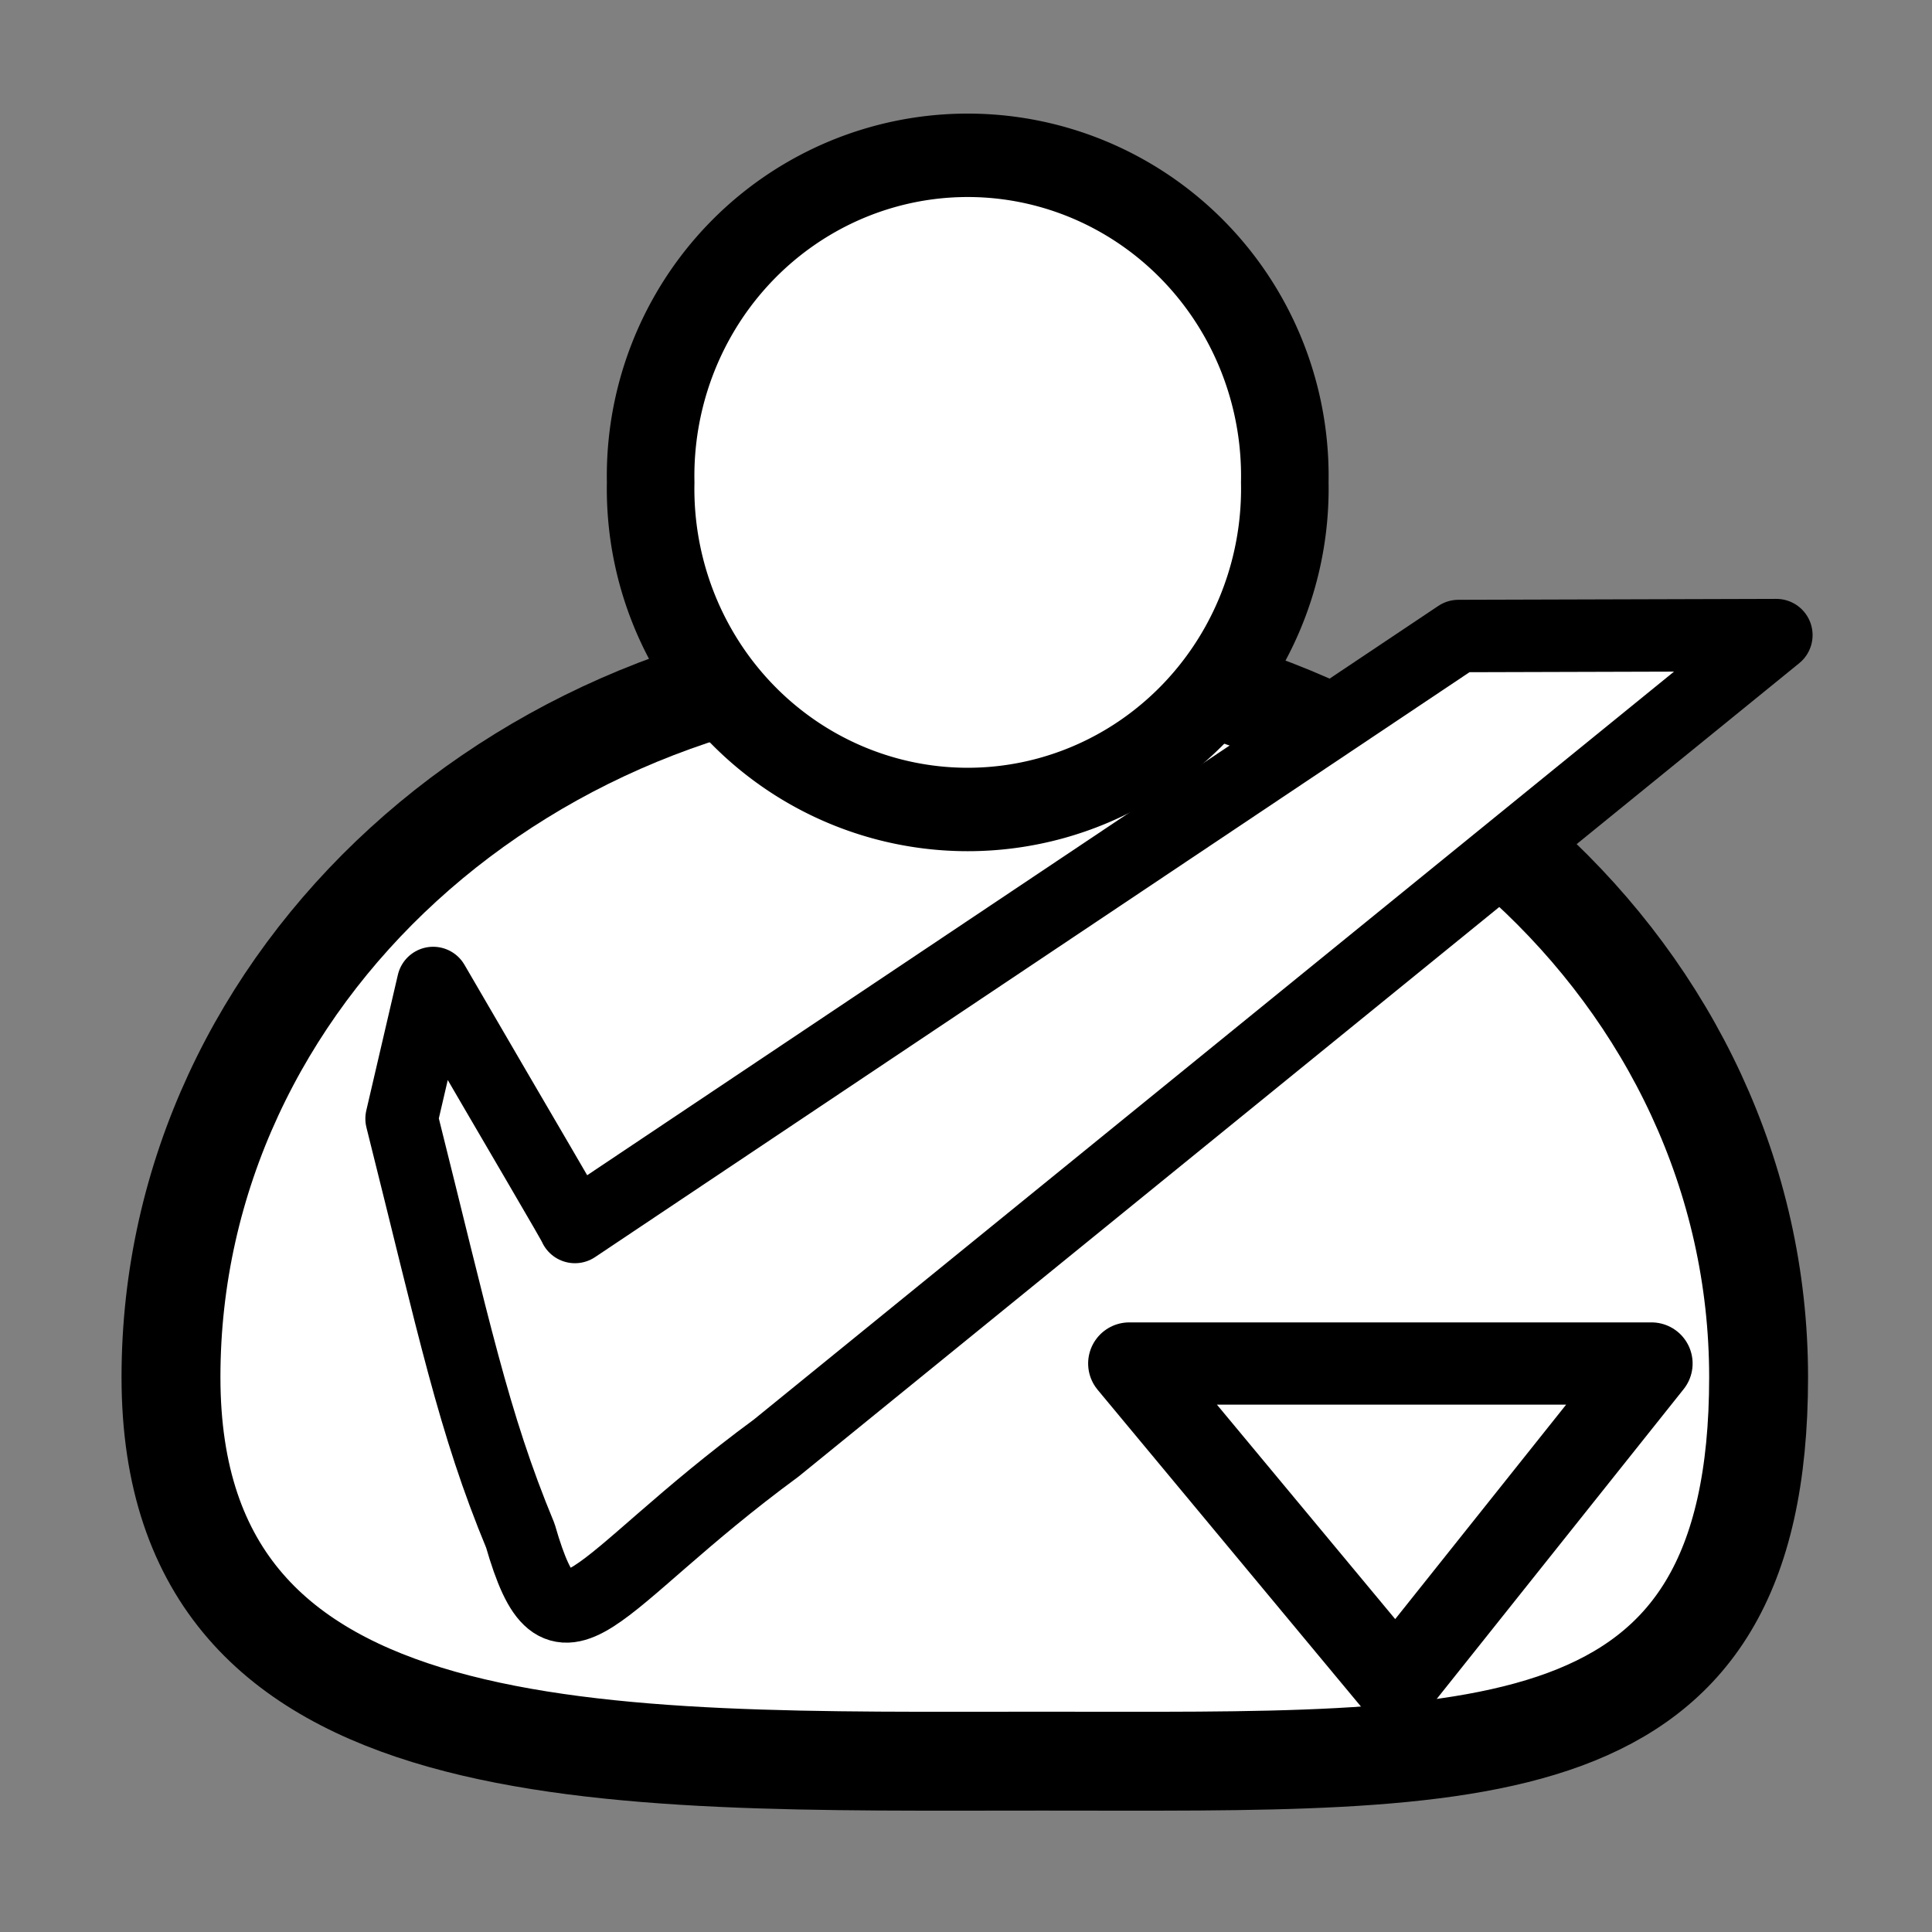<?xml version="1.0" encoding="UTF-8" standalone="no"?>
<!-- Created with Inkscape (http://www.inkscape.org/) -->

<svg
   xmlns:dc="http://purl.org/dc/elements/1.1/"
   xmlns:cc="http://creativecommons.org/ns#"
   xmlns:rdf="http://www.w3.org/1999/02/22-rdf-syntax-ns#"
   xmlns:svg="http://www.w3.org/2000/svg"
   xmlns="http://www.w3.org/2000/svg"
   xmlns:sodipodi="http://sodipodi.sourceforge.net/DTD/sodipodi-0.dtd"
   xmlns:inkscape="http://www.inkscape.org/namespaces/inkscape"
   width="16px"
   height="16px"
   id="svg7524"
   version="1.1"
   inkscape:version="0.48.2 r9819"
   sodipodi:docname="New document 18">
  <rect width="100%" height="100%" fill="#808080" stroke="none"/>
  <defs
     id="defs7526" />
  <sodipodi:namedview
     id="base"
     pagecolor="#ffffff"
     bordercolor="#666666"
     borderopacity="1.0"
     inkscape:pageopacity="0.0"
     inkscape:pageshadow="2"
     inkscape:zoom="47.9375"
     inkscape:cx="8"
     inkscape:cy="8.8344198"
     inkscape:current-layer="layer1"
     showgrid="true"
     inkscape:grid-bbox="true"
     inkscape:document-units="px"
     inkscape:snap-global="false"
     inkscape:window-width="1422"
     inkscape:window-height="987"
     inkscape:window-x="484"
     inkscape:window-y="0"
     inkscape:window-maximized="0">
    <inkscape:grid
       type="xygrid"
       id="grid7532" />
  </sodipodi:namedview>
  <g
     id="layer1"
     inkscape:label="Layer 1"
     inkscape:groupmode="layer">
    <path
       style="fill:#ffffff;fill-rule:evenodd;stroke:#000000;stroke-width:0.819;stroke-linecap:butt;stroke-linejoin:miter;stroke-miterlimit:4;stroke-opacity:1"
       d="m 14.564,11.405 c 0,3.316 -2.304,3.18 -5.934,3.18 -3.631,0 -7.214,0.137 -7.214,-3.18 0,-3.316 2.943,-6.005 6.574,-6.005 3.631,0 6.574,2.688 6.574,6.005 z"
       id="path8044"
       inkscape:connector-curvature="0"
       sodipodi:nodetypes="sssss" />
    <path
       sodipodi:type="arc"
       style="fill:#ffffff;fill-rule:evenodd;stroke:#000000;stroke-width:0.7;stroke-linecap:butt;stroke-linejoin:miter;stroke-miterlimit:4;stroke-opacity:1;stroke-dasharray:none"
       id="path8046"
       sodipodi:cx="7.5202088"
       sodipodi:cy="4.6936116"
       sodipodi:rx="2.5345502"
       sodipodi:ry="2.6910038"
       d="m 10.055,4.694 a 2.535,2.691 0 1 1 -5.069,0 2.535,2.691 0 1 1 5.069,0 z"
       transform="matrix(1.036,0,0,0.987,0.223,-0.638)" />
    <path
       transform="matrix(0.854,-0.52,0.52,0.854,0,0)"
       style="fill:#ffffff;fill-opacity:1;stroke:#000000;stroke-width:0.6;stroke-linecap:round;stroke-linejoin:round;stroke-miterlimit:4;stroke-opacity:1"
       d="M -1.978,9.644 -1.17,8.82 c -0.031,1.51 -0.04,2.31 -0.048,2.337 l 8.796,-0.375 2.253,1.363 -10.579,1.443 c -1.914,0.167 -2.506,0.691 -2.186,-0.482 0.156,-1.007 0.42,-1.737 0.956,-3.462 z"
       id="rect8049"
       inkscape:connector-curvature="0"
       sodipodi:nodetypes="cccccccc" />
    <path
       style="fill:none;stroke:#000000;stroke-width:0.681;stroke-linecap:butt;stroke-linejoin:round;stroke-miterlimit:4;stroke-opacity:1;stroke-dasharray:none"
       d="m 9.352,11.292 4.325,0 -2.117,2.656 z"
       id="path8052"
       inkscape:connector-curvature="0"
       sodipodi:nodetypes="cccc" />
  </g>
</svg>
